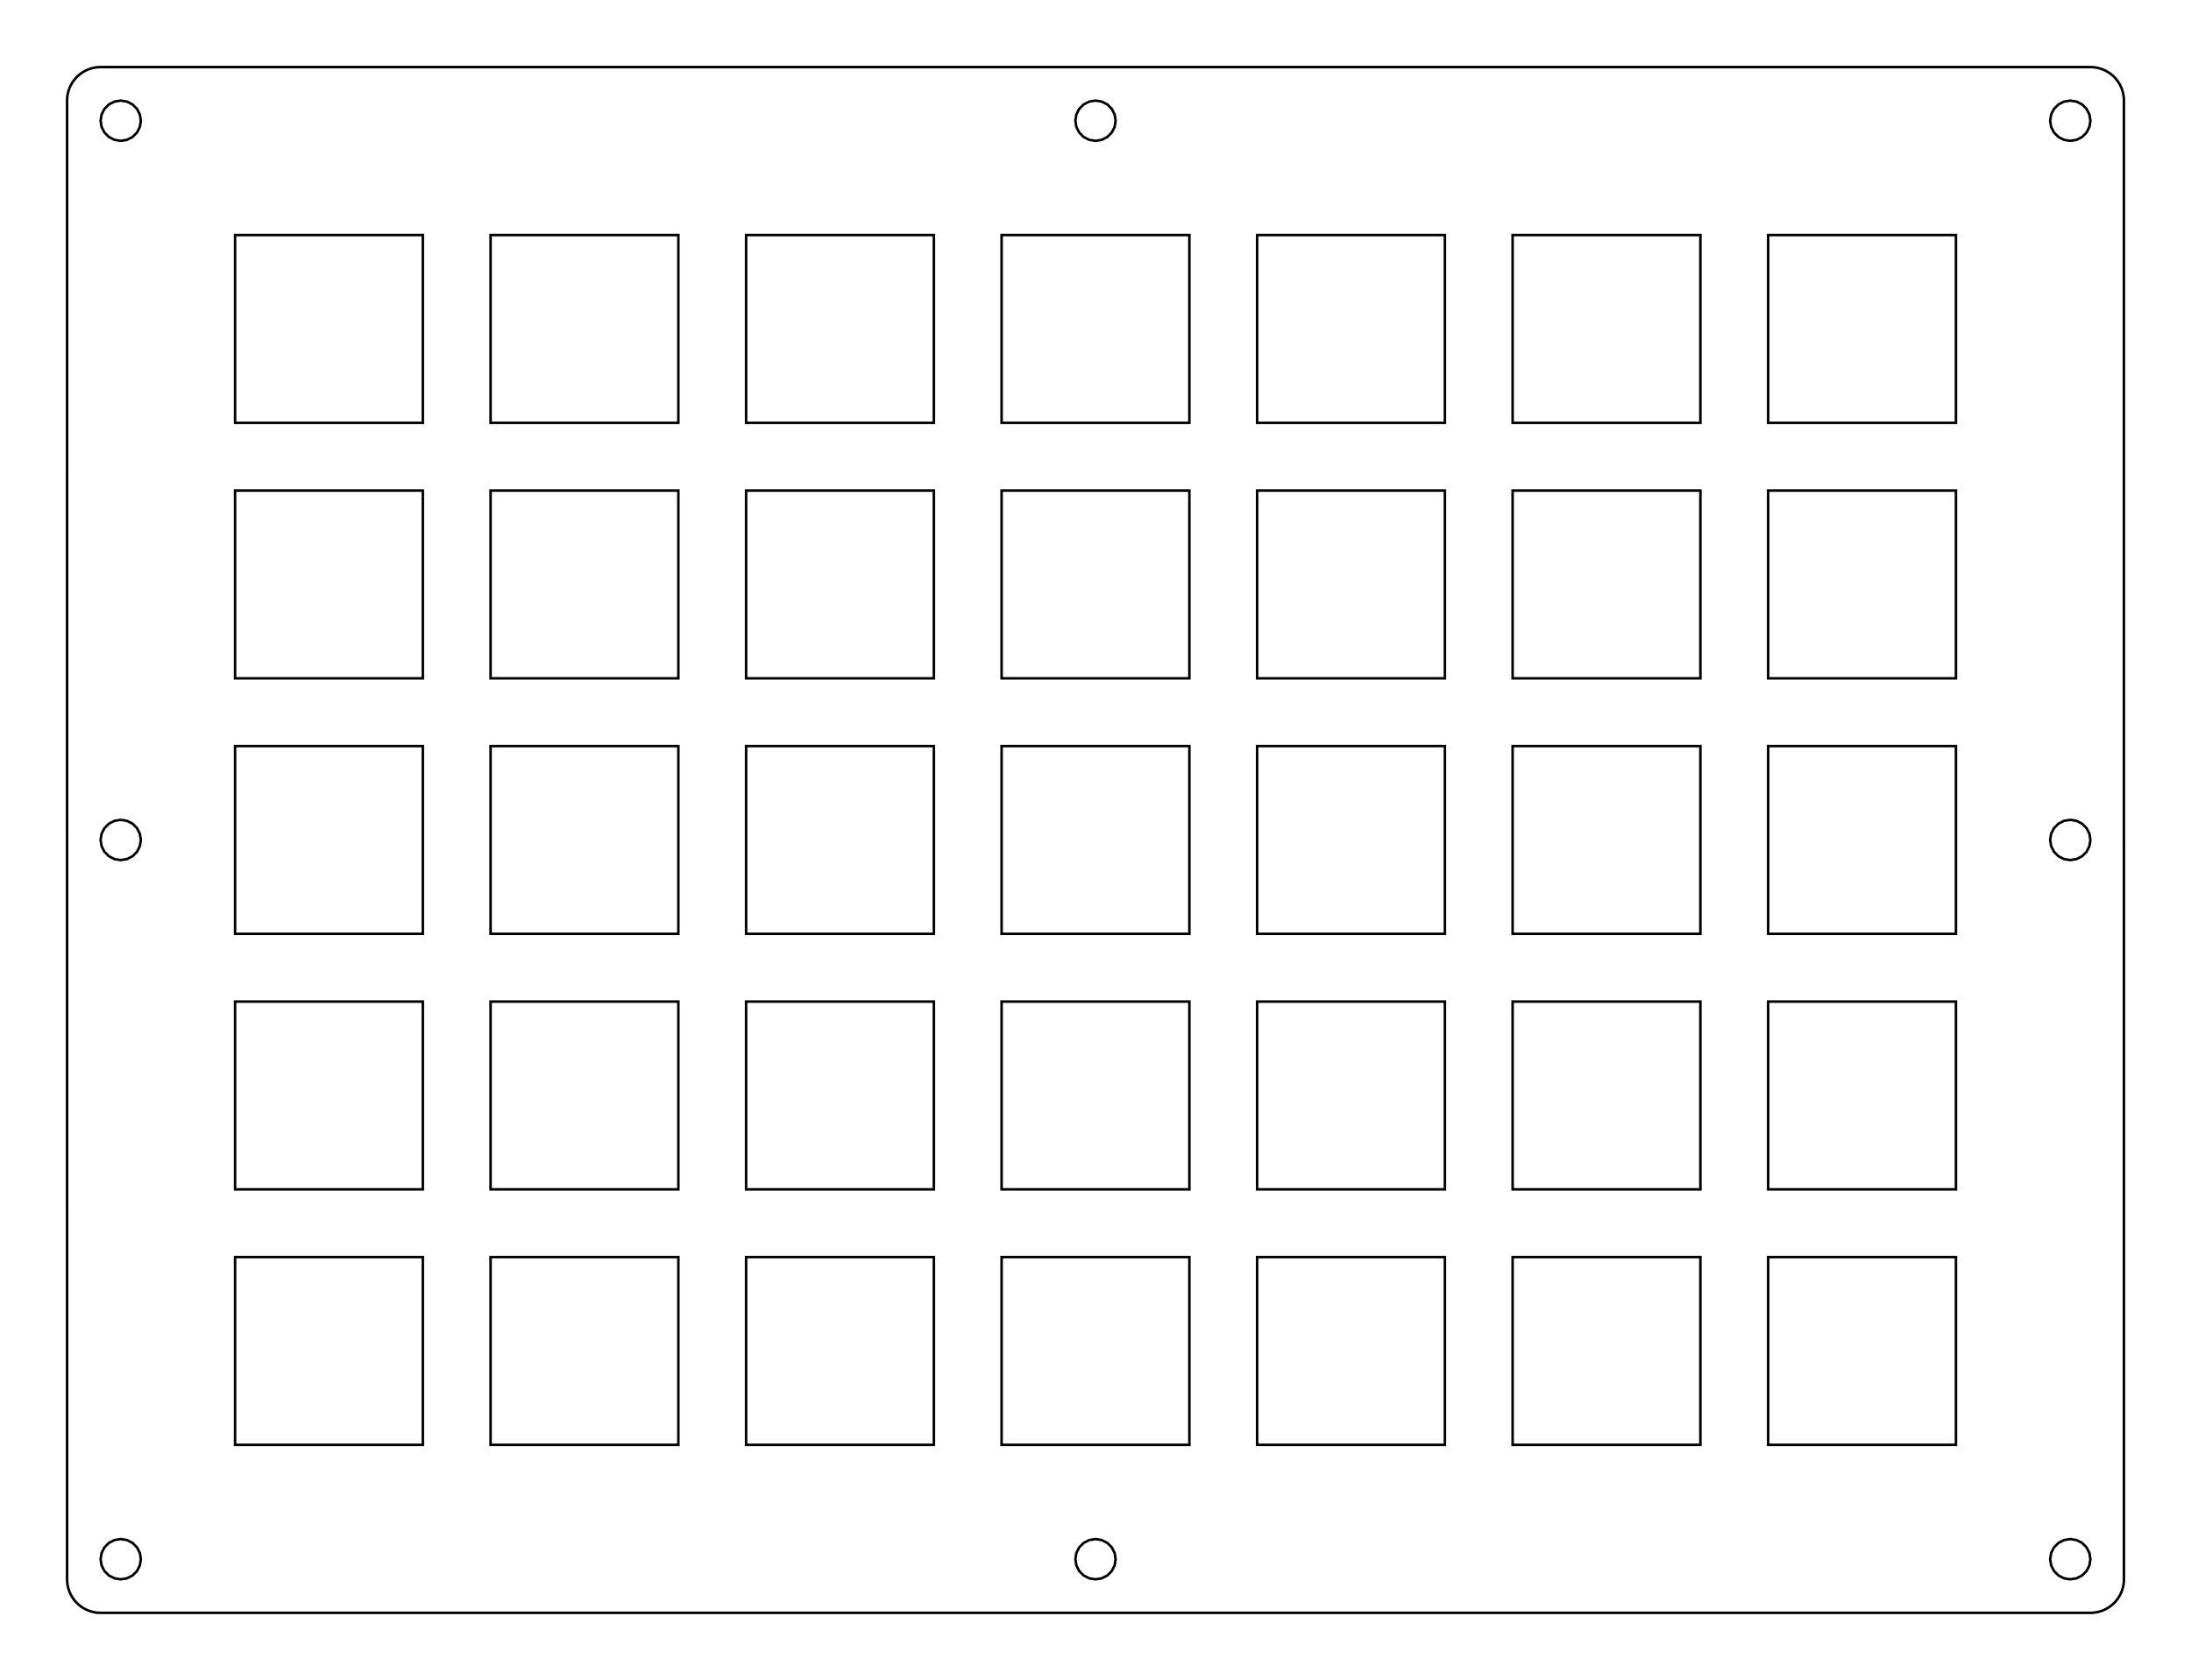 <?xml version="1.0" encoding="UTF-8"?>
<!-- Generated by SVGo -->
<svg width="163.352mm" height="125.252mm" viewBox="0.000 0.000 163.352 125.252" xmlns="http://www.w3.org/2000/svg" xmlns:xlink="http://www.w3.org/1999/xlink">
<polygon points="155.852,5.001 156.048,5.008 156.243,5.031 156.435,5.070 156.624,5.123 156.808,5.191 156.986,5.273 157.158,5.369 157.321,5.478 157.475,5.599 157.619,5.733 157.753,5.877 157.874,6.031 157.983,6.194 158.079,6.366 158.161,6.544 158.229,6.728 158.282,6.917 158.321,7.109 158.344,7.304 158.351,7.501 158.352,117.751 158.344,117.948 158.321,118.143 158.282,118.335 158.229,118.524 158.161,118.708 158.079,118.886 157.983,119.058 157.874,119.221 157.753,119.375 157.619,119.519 157.475,119.653 157.321,119.774 157.158,119.883 156.986,119.979 156.808,120.061 156.624,120.129 156.435,120.182 156.243,120.221 156.048,120.244 155.852,120.252 7.501,120.251 7.304,120.244 7.109,120.221 6.917,120.182 6.728,120.129 6.544,120.061 6.366,119.979 6.194,119.883 6.031,119.774 5.877,119.653 5.733,119.519 5.599,119.375 5.478,119.221 5.369,119.058 5.273,118.886 5.191,118.708 5.123,118.524 5.070,118.335 5.031,118.143 5.008,117.948 5.000,117.751 5.001,7.501 5.008,7.304 5.031,7.109 5.070,6.917 5.123,6.728 5.191,6.544 5.273,6.366 5.369,6.194 5.478,6.031 5.599,5.877 5.733,5.733 5.877,5.599 6.031,5.478 6.194,5.369 6.366,5.273 6.544,5.191 6.728,5.123 6.917,5.070 7.109,5.031 7.304,5.008 7.501,5.000" style="fill:none;stroke-width:0.05mm;stroke:black"/>
<polygon points="8.537,114.825 8.119,115.038 7.787,115.370 7.574,115.788 7.500,116.251 7.574,116.715 7.787,117.133 8.119,117.465 8.537,117.678 9.001,117.751 9.464,117.678 9.882,117.465 10.214,117.133 10.427,116.715 10.501,116.251 10.427,115.788 10.214,115.370 9.882,115.038 9.464,114.825 9.001,114.751" style="fill:none;stroke-width:0.05mm;stroke:black"/>
<polygon points="81.212,114.825 80.794,115.038 80.462,115.370 80.249,115.788 80.176,116.251 80.249,116.715 80.462,117.133 80.794,117.465 81.212,117.678 81.676,117.751 82.140,117.678 82.558,117.465 82.890,117.133 83.103,116.715 83.176,116.251 83.103,115.788 82.890,115.370 82.558,115.038 82.140,114.825 81.676,114.751" style="fill:none;stroke-width:0.05mm;stroke:black"/>
<polygon points="153.888,114.825 153.470,115.038 153.138,115.370 152.925,115.788 152.851,116.251 152.925,116.715 153.138,117.133 153.470,117.465 153.888,117.678 154.352,117.751 154.815,117.678 155.233,117.465 155.565,117.133 155.778,116.715 155.852,116.251 155.778,115.788 155.565,115.370 155.233,115.038 154.815,114.825 154.352,114.751" style="fill:none;stroke-width:0.05mm;stroke:black"/>
<polygon points="131.826,93.726 131.826,107.726 145.826,107.726 145.826,93.726" style="fill:none;stroke-width:0.05mm;stroke:black"/>
<polygon points="112.775,93.726 112.775,107.726 126.775,107.726 126.775,93.726" style="fill:none;stroke-width:0.05mm;stroke:black"/>
<polygon points="93.726,93.726 93.726,107.726 107.726,107.726 107.726,93.726" style="fill:none;stroke-width:0.05mm;stroke:black"/>
<polygon points="74.676,93.726 74.676,107.726 88.676,107.726 88.676,93.726" style="fill:none;stroke-width:0.05mm;stroke:black"/>
<polygon points="55.626,93.726 55.626,107.726 69.626,107.726 69.626,93.726" style="fill:none;stroke-width:0.05mm;stroke:black"/>
<polygon points="36.576,93.726 36.576,107.726 50.576,107.726 50.576,93.726" style="fill:none;stroke-width:0.05mm;stroke:black"/>
<polygon points="17.526,93.726 17.526,107.726 31.526,107.726 31.526,93.726" style="fill:none;stroke-width:0.05mm;stroke:black"/>
<polygon points="131.826,74.676 131.826,88.676 145.826,88.676 145.826,74.676" style="fill:none;stroke-width:0.05mm;stroke:black"/>
<polygon points="112.775,74.676 112.775,88.676 126.775,88.676 126.775,74.676" style="fill:none;stroke-width:0.05mm;stroke:black"/>
<polygon points="93.726,74.676 93.726,88.676 107.726,88.676 107.726,74.676" style="fill:none;stroke-width:0.05mm;stroke:black"/>
<polygon points="74.676,74.676 74.676,88.676 88.676,88.676 88.676,74.676" style="fill:none;stroke-width:0.05mm;stroke:black"/>
<polygon points="55.626,74.676 55.626,88.676 69.626,88.676 69.626,74.676" style="fill:none;stroke-width:0.05mm;stroke:black"/>
<polygon points="36.576,74.676 36.576,88.676 50.576,88.676 50.576,74.676" style="fill:none;stroke-width:0.05mm;stroke:black"/>
<polygon points="17.526,74.676 17.526,88.676 31.526,88.676 31.526,74.676" style="fill:none;stroke-width:0.05mm;stroke:black"/>
<polygon points="131.826,55.626 131.826,69.626 145.826,69.626 145.826,55.626" style="fill:none;stroke-width:0.05mm;stroke:black"/>
<polygon points="112.775,55.626 112.775,69.626 126.775,69.626 126.775,55.626" style="fill:none;stroke-width:0.05mm;stroke:black"/>
<polygon points="93.726,55.626 93.726,69.626 107.726,69.626 107.726,55.626" style="fill:none;stroke-width:0.05mm;stroke:black"/>
<polygon points="74.676,55.626 74.676,69.626 88.676,69.626 88.676,55.626" style="fill:none;stroke-width:0.05mm;stroke:black"/>
<polygon points="55.626,55.626 55.626,69.626 69.626,69.626 69.626,55.626" style="fill:none;stroke-width:0.05mm;stroke:black"/>
<polygon points="36.576,55.626 36.576,69.626 50.576,69.626 50.576,55.626" style="fill:none;stroke-width:0.05mm;stroke:black"/>
<polygon points="17.526,55.626 17.526,69.626 31.526,69.626 31.526,55.626" style="fill:none;stroke-width:0.05mm;stroke:black"/>
<polygon points="8.537,61.199 8.119,61.412 7.787,61.744 7.574,62.162 7.500,62.626 7.574,63.090 7.787,63.508 8.119,63.840 8.537,64.053 9.001,64.126 9.464,64.053 9.882,63.840 10.214,63.508 10.427,63.090 10.501,62.626 10.427,62.162 10.214,61.744 9.882,61.412 9.464,61.199 9.001,61.126" style="fill:none;stroke-width:0.05mm;stroke:black"/>
<polygon points="153.888,61.199 153.470,61.412 153.138,61.744 152.925,62.162 152.851,62.626 152.925,63.090 153.138,63.508 153.470,63.840 153.888,64.053 154.352,64.126 154.815,64.053 155.233,63.840 155.565,63.508 155.778,63.090 155.852,62.626 155.778,62.162 155.565,61.744 155.233,61.412 154.815,61.199 154.352,61.126" style="fill:none;stroke-width:0.05mm;stroke:black"/>
<polygon points="131.826,36.576 131.826,50.576 145.826,50.576 145.826,36.576" style="fill:none;stroke-width:0.05mm;stroke:black"/>
<polygon points="112.775,36.576 112.775,50.576 126.775,50.576 126.775,36.576" style="fill:none;stroke-width:0.05mm;stroke:black"/>
<polygon points="93.726,36.576 93.726,50.576 107.726,50.576 107.726,36.576" style="fill:none;stroke-width:0.05mm;stroke:black"/>
<polygon points="74.676,36.576 74.676,50.576 88.676,50.576 88.676,36.576" style="fill:none;stroke-width:0.05mm;stroke:black"/>
<polygon points="55.626,36.576 55.626,50.576 69.626,50.576 69.626,36.576" style="fill:none;stroke-width:0.05mm;stroke:black"/>
<polygon points="36.576,36.576 36.576,50.576 50.576,50.576 50.576,36.576" style="fill:none;stroke-width:0.05mm;stroke:black"/>
<polygon points="17.526,36.576 17.526,50.576 31.526,50.576 31.526,36.576" style="fill:none;stroke-width:0.05mm;stroke:black"/>
<polygon points="131.826,17.526 131.826,31.526 145.826,31.526 145.826,17.526" style="fill:none;stroke-width:0.05mm;stroke:black"/>
<polygon points="112.775,17.526 112.775,31.526 126.775,31.526 126.775,17.526" style="fill:none;stroke-width:0.05mm;stroke:black"/>
<polygon points="93.726,17.526 93.726,31.526 107.726,31.526 107.726,17.526" style="fill:none;stroke-width:0.05mm;stroke:black"/>
<polygon points="74.676,17.526 74.676,31.526 88.676,31.526 88.676,17.526" style="fill:none;stroke-width:0.05mm;stroke:black"/>
<polygon points="55.626,17.526 55.626,31.526 69.626,31.526 69.626,17.526" style="fill:none;stroke-width:0.05mm;stroke:black"/>
<polygon points="36.576,17.526 36.576,31.526 50.576,31.526 50.576,17.526" style="fill:none;stroke-width:0.05mm;stroke:black"/>
<polygon points="17.526,17.526 17.526,31.526 31.526,31.526 31.526,17.526" style="fill:none;stroke-width:0.05mm;stroke:black"/>
<polygon points="8.537,7.574 8.119,7.787 7.787,8.119 7.574,8.537 7.500,9.001 7.574,9.464 7.787,9.882 8.119,10.214 8.537,10.427 9.001,10.501 9.464,10.427 9.882,10.214 10.214,9.882 10.427,9.464 10.501,9.001 10.427,8.537 10.214,8.119 9.882,7.787 9.464,7.574 9.001,7.501" style="fill:none;stroke-width:0.05mm;stroke:black"/>
<polygon points="153.888,7.574 153.470,7.787 153.138,8.119 152.925,8.537 152.851,9.001 152.925,9.464 153.138,9.882 153.470,10.214 153.888,10.427 154.352,10.501 154.815,10.427 155.233,10.214 155.565,9.882 155.778,9.464 155.852,9.001 155.778,8.537 155.565,8.119 155.233,7.787 154.815,7.574 154.352,7.501" style="fill:none;stroke-width:0.05mm;stroke:black"/>
<polygon points="81.212,7.574 80.794,7.787 80.462,8.119 80.249,8.537 80.176,9.001 80.249,9.464 80.462,9.882 80.794,10.214 81.212,10.427 81.676,10.501 82.140,10.427 82.558,10.214 82.890,9.882 83.103,9.464 83.176,9.001 83.103,8.537 82.890,8.119 82.558,7.787 82.140,7.574 81.676,7.501" style="fill:none;stroke-width:0.05mm;stroke:black"/>
</svg>